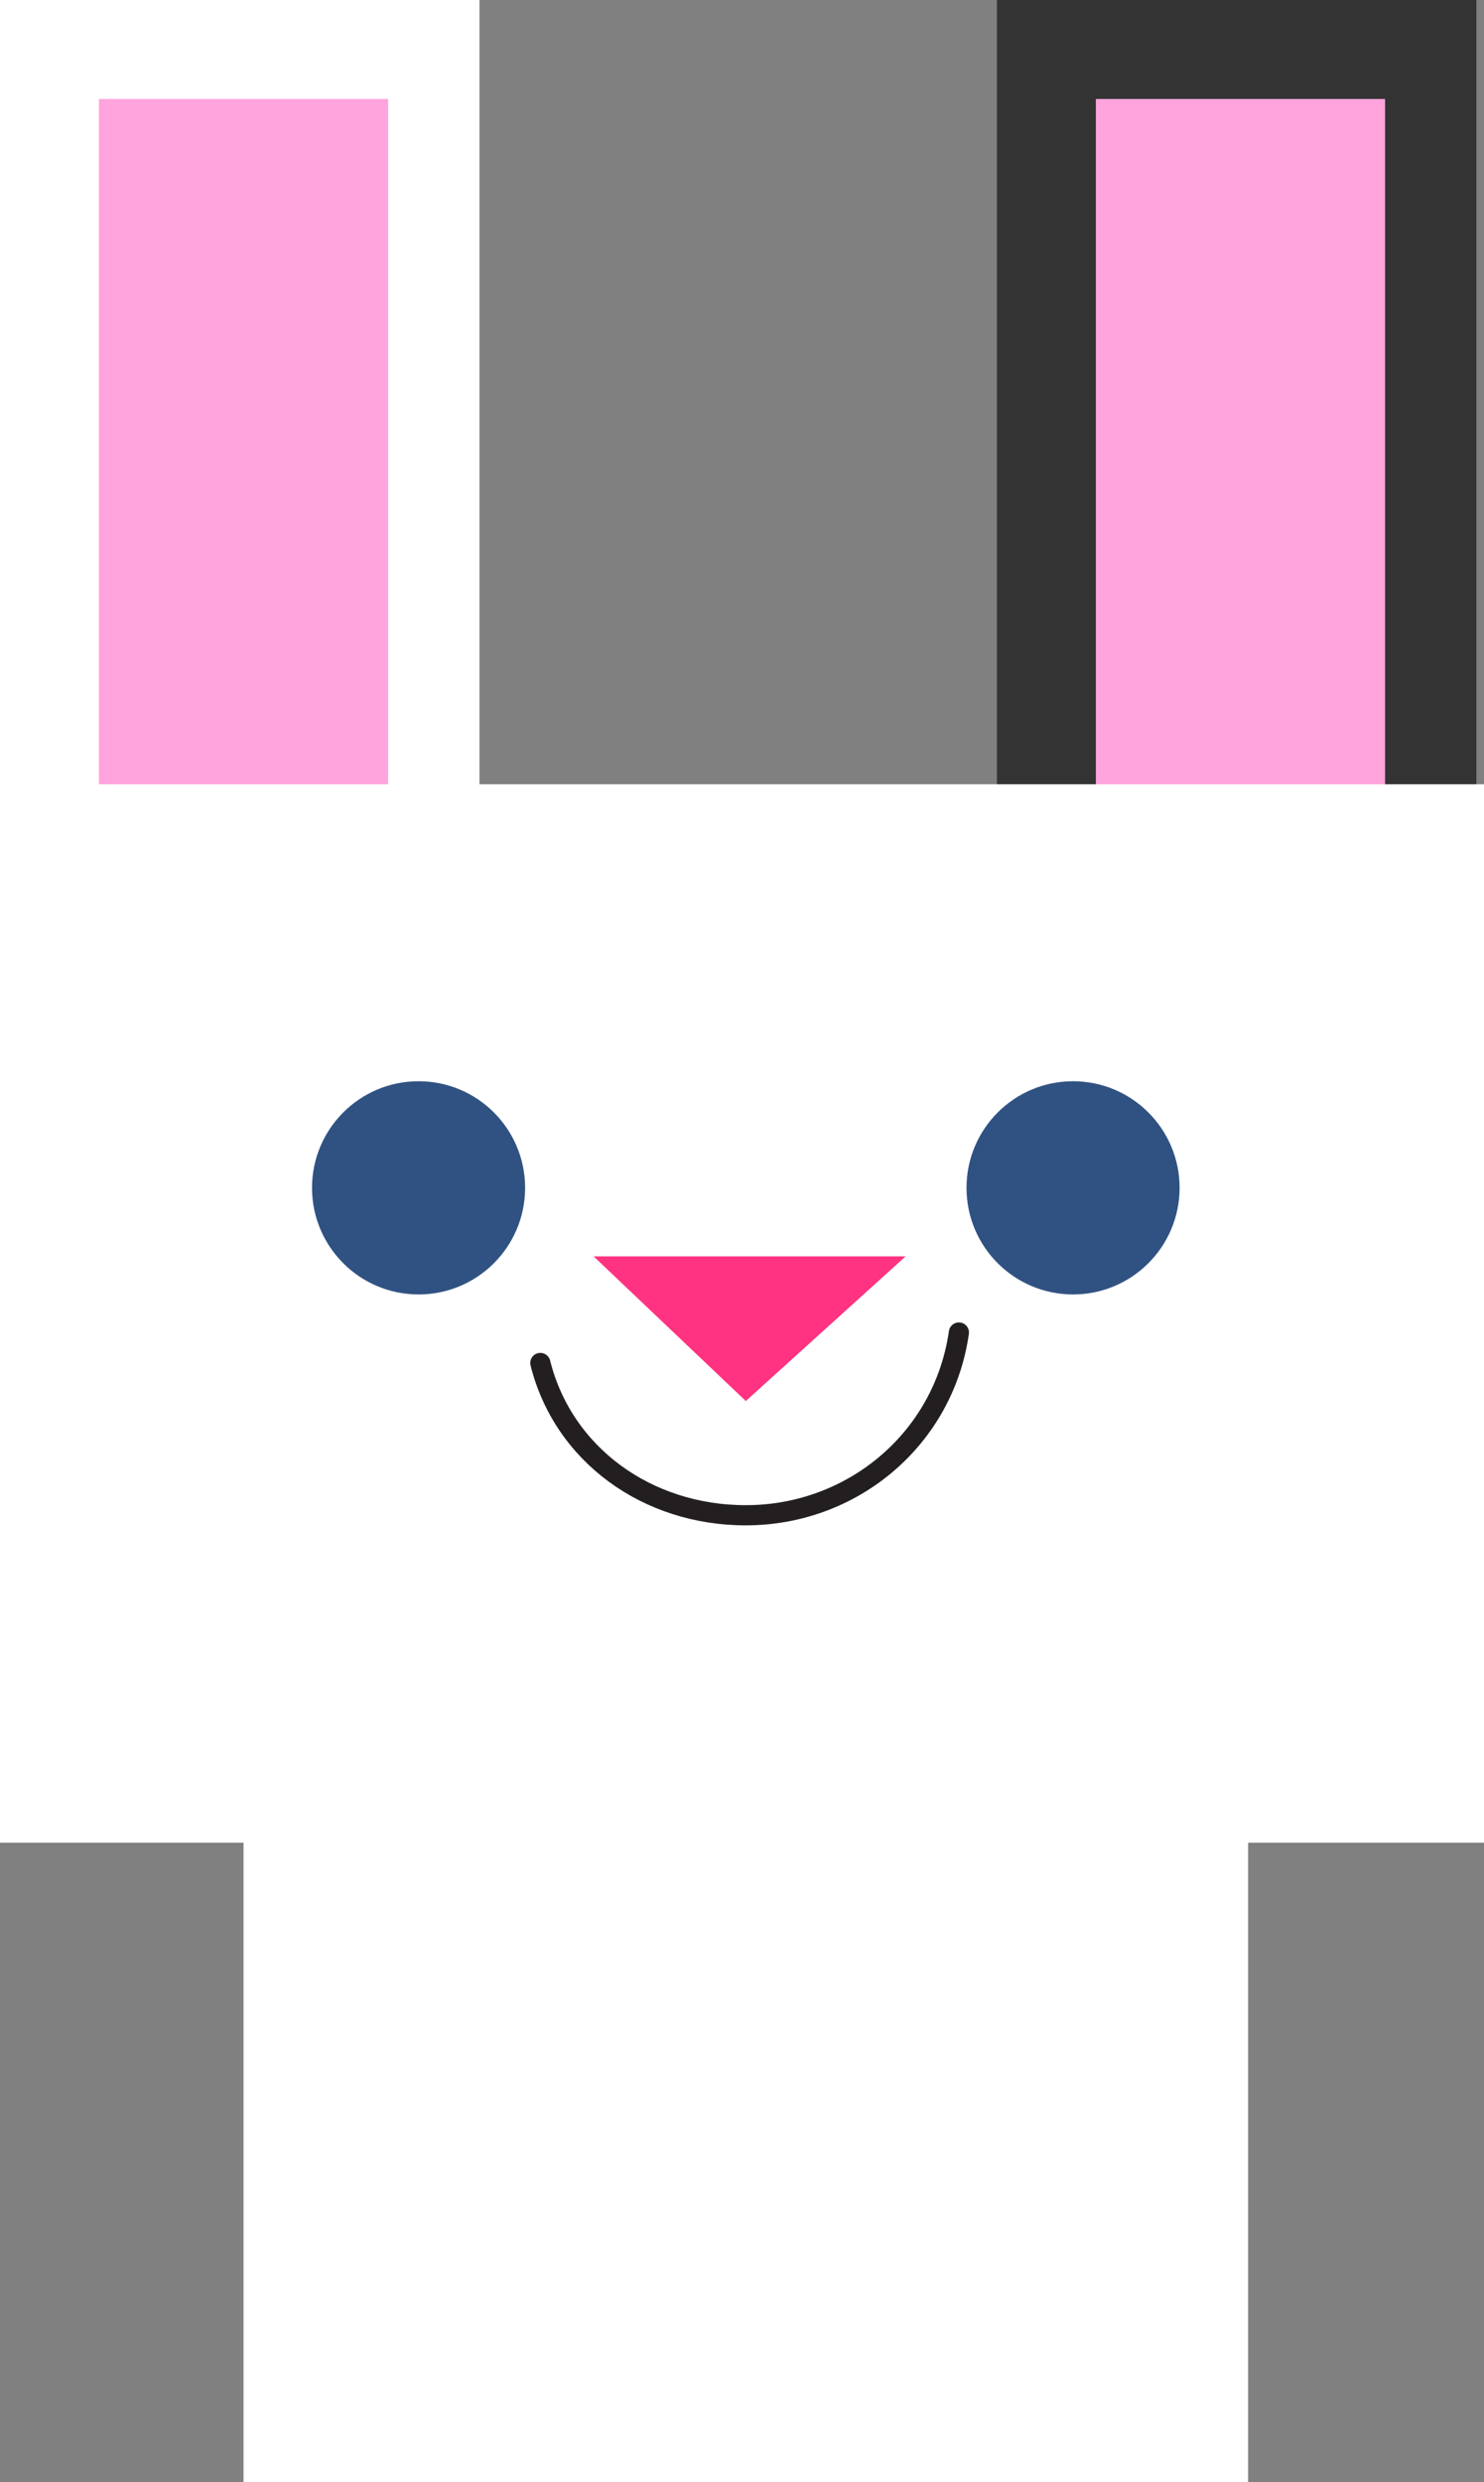 <svg baseProfile="tiny" xmlns="http://www.w3.org/2000/svg" width="19.5" height="32.6" viewBox="0 0 19.5 32.6"><rect x="0" y="0" width="19.5" height="32.6" fill="#808080" stroke="none"/><path fill="#333" d="M13.1 0h6.3v10.7h-6.3z"/><path fill="#FFA4DC" d="M14.4 1.3h3.8v9.8h-3.8z"/><path fill="#FFF" d="M0 0h6.3v10.7H0z"/><path fill="#FFA4DC" d="M1.3 1.3h3.8v9.8H1.3z"/><path fill="#FFF" d="M0 10.3h19.5v13.9H0z"/><path fill="#FFF" d="M3.2 23.6h13.2v9.1H3.2z"/><circle fill="#305282" cx="5.5" cy="15.6" r="1.4"/><circle fill="#305282" cx="14.1" cy="15.6" r="1.4"/><path fill="#FF3381" d="M9.8 18.4l-2-1.9h4.1"/><path fill="none" stroke="#231F20" stroke-width=".265" stroke-linecap="round" stroke-linejoin="round" stroke-miterlimit="10" d="M12.6 17.5c-.2 1.4-1.4 2.4-2.8 2.4-1.3 0-2.4-.8-2.7-2"/></svg>
